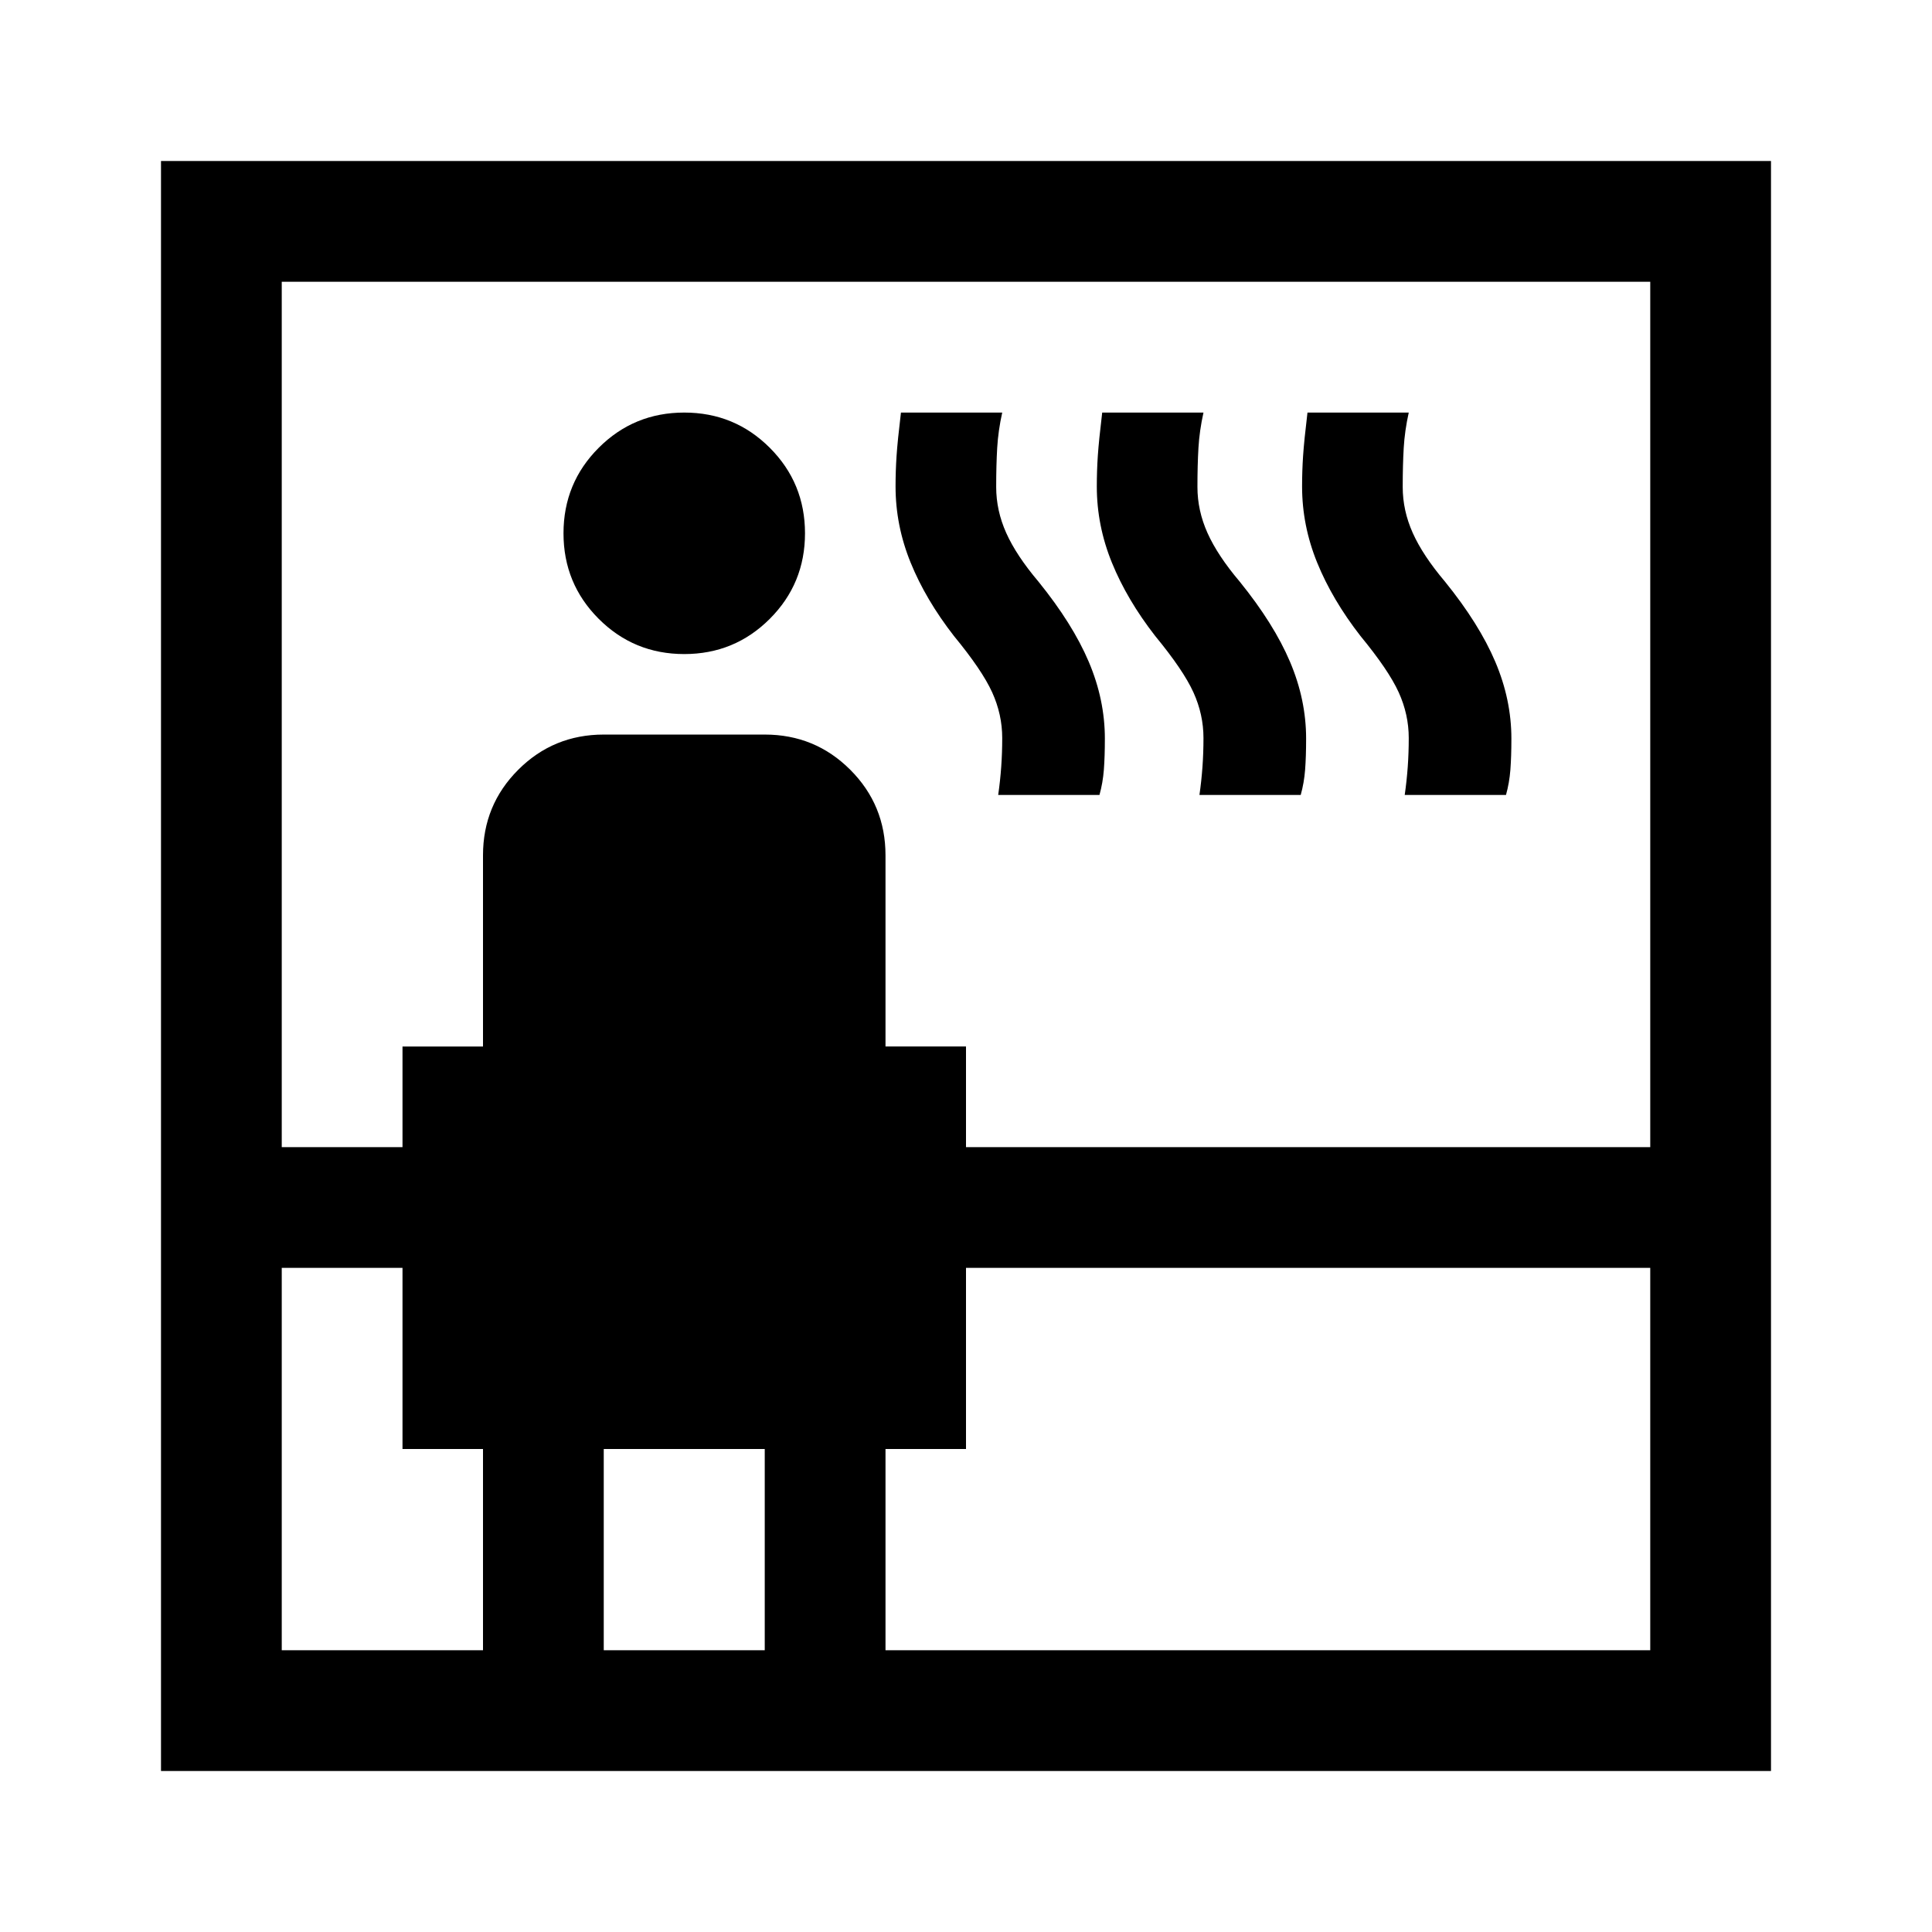 <svg xmlns="http://www.w3.org/2000/svg" viewBox="0 -960 960 960" fill="currentColor"><path d="M80-80v-800h800v800H80Zm60-250v190h100v-100h-40v-90h-60Zm0-60h60v-50h40v-95q0-25 17.5-42.5T300-595h80q25 0 42.5 17.5T440-535v95h40v50h340v-430H140v430Zm200-245q-25 0-42.5-17.5T280-695q0-25 17.5-42.5T340-755q25 0 42.5 17.5T400-695q0 25-17.5 42.5T340-635Zm-40 495h80v-100h-80v100Zm140 0h380v-190H480v90h-40v100Zm56-425q1-7 1.5-13.92t.5-14.37q0-11.71-5-22.71t-19-28q-14-18-21.5-36.42-7.5-18.43-7.5-37.82 0-7.76.5-15.26t2.18-21.5H498q-2 9-2.5 17.58-.5 8.58-.5 19.42 0 11.69 5 22.84Q505-684 516-671q17 21 25 39.84 8 18.84 8 38.16 0 9-.5 15.5t-2.18 12.5H496Zm100 0q1-7 1.5-13.92t.5-14.37q0-11.71-5-22.71t-19-28q-14-18-21.5-36.42-7.5-18.43-7.5-37.82 0-7.76.5-15.26t2.18-21.5H598q-2 9-2.5 17.58-.5 8.58-.5 19.42 0 11.69 5 22.84Q605-684 616-671q17 21 25 39.84 8 18.84 8 38.16 0 9-.5 15.5t-2.18 12.5H596Zm102 0q1-7 1.5-13.92t.5-14.37q0-11.71-5-22.71t-19-28q-14-18-21.5-36.42-7.5-18.43-7.5-37.82 0-7.76.5-15.26t2.18-21.5H700q-2 9-2.5 17.58-.5 8.58-.5 19.42 0 11.69 5 22.84Q707-684 718-671q17 21 25 39.84 8 18.84 8 38.16 0 9-.5 15.5t-2.18 12.5H698Z"/></svg>